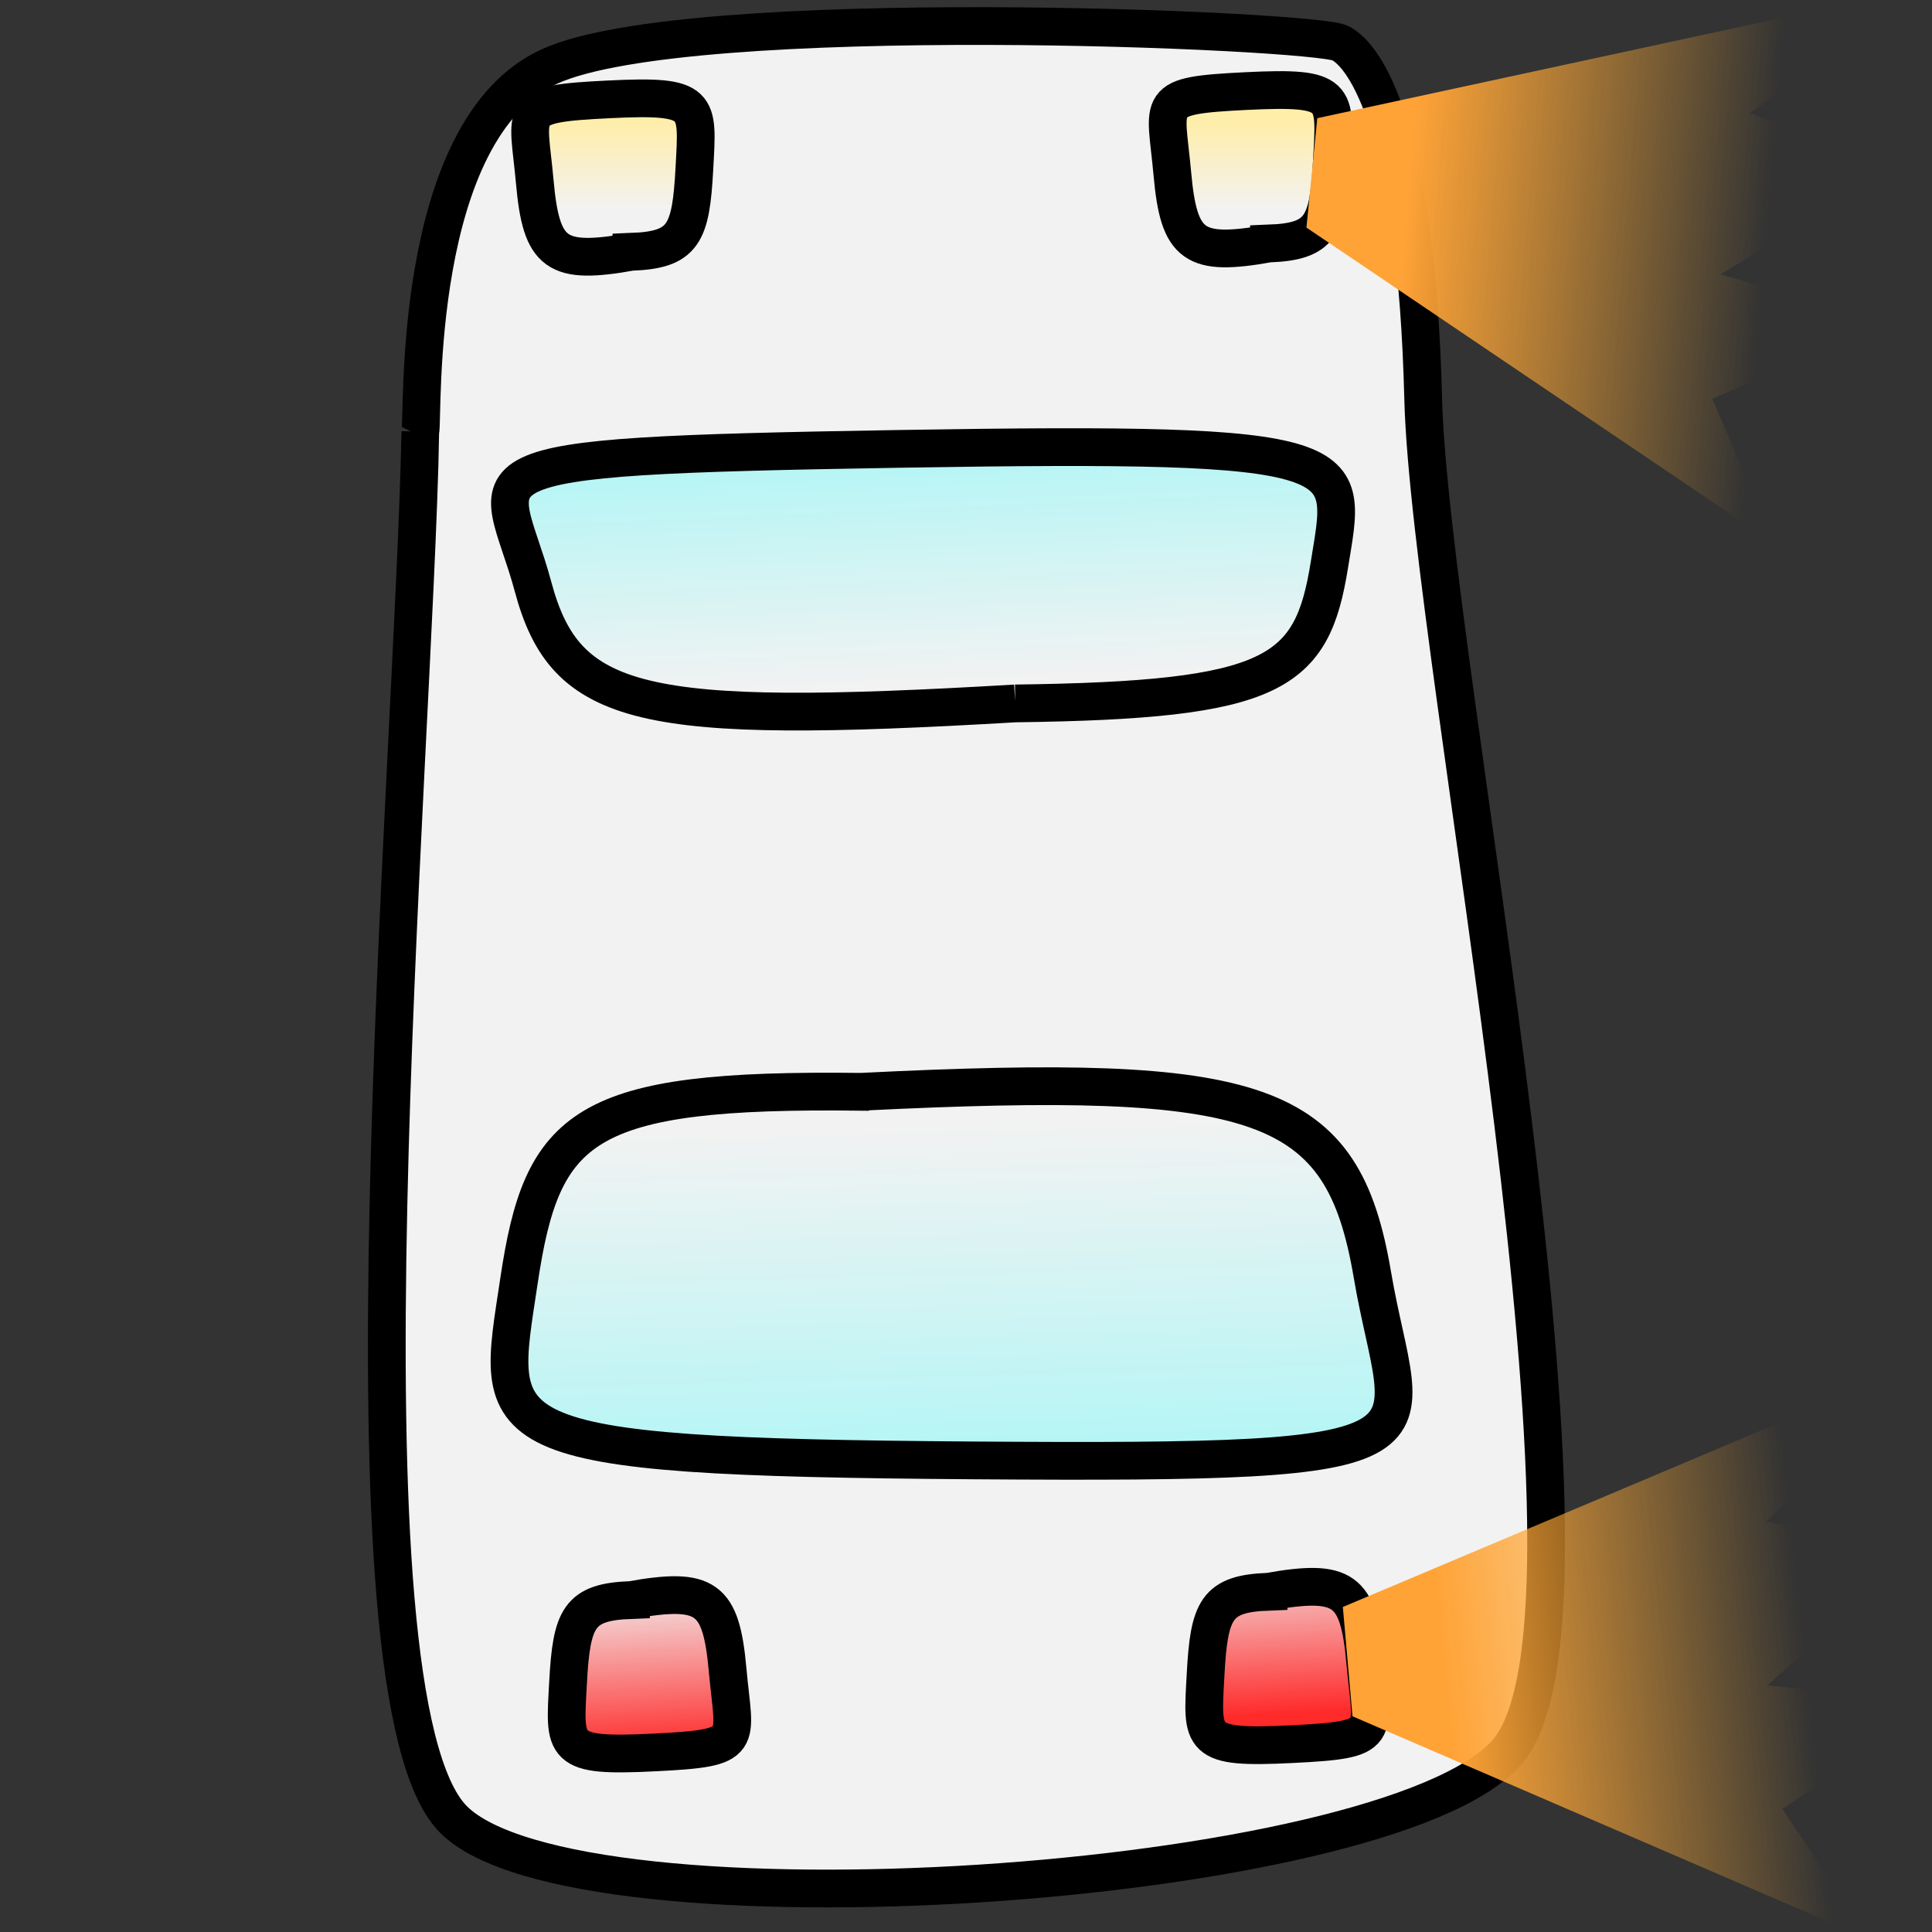 <?xml version="1.0" encoding="UTF-8" standalone="no"?>
<svg
   xmlns:dc="http://purl.org/dc/elements/1.1/"
   xmlns:cc="http://creativecommons.org/ns#"
   xmlns:rdf="http://www.w3.org/1999/02/22-rdf-syntax-ns#"
   xmlns:svg="http://www.w3.org/2000/svg"
   xmlns="http://www.w3.org/2000/svg"
   xmlns:xlink="http://www.w3.org/1999/xlink"
   xmlns:sodipodi="http://sodipodi.sourceforge.net/DTD/sodipodi-0.dtd"
   xmlns:inkscape="http://www.inkscape.org/namespaces/inkscape"
   inkscape:export-ydpi="130.048"
   inkscape:export-xdpi="130.048"
   inkscape:export-filename="/home/dan/PycharmProjects/priorities/images/car_signal_right.png"
   inkscape:version="1.0 (4035a4fb49, 2020-05-01)"
   sodipodi:docname="car_signal_right.svg"
   id="svg8"
   version="1.1"
   viewBox="0 0 135.467 135.467"
   height="512"
   width="512">
  <rect x="0" y="0" width="135.467" height="135.467" fill="#333333" stroke="none"/>
  <defs
     id="defs2">
    <linearGradient
       inkscape:collect="always"
       id="linearGradient853">
      <stop
         style="stop-color:#ffa337;stop-opacity:1"
         offset="0"
         id="stop849" />
      <stop
         style="stop-color:#ffb237;stop-opacity:0"
         offset="1"
         id="stop851" />
    </linearGradient>
    <linearGradient
       id="linearGradient836"
       inkscape:collect="always">
      <stop
         id="stop832"
         offset="0"
         style="stop-color:#ffeeaa;stop-opacity:1;" />
      <stop
         id="stop834"
         offset="1"
         style="stop-color:#ffeeaa;stop-opacity:0;" />
    </linearGradient>
    <linearGradient
       id="linearGradient960"
       inkscape:collect="always">
      <stop
         id="stop956"
         offset="0"
         style="stop-color:#ff2a2a;stop-opacity:1;" />
      <stop
         id="stop958"
         offset="1"
         style="stop-color:#ff2a2a;stop-opacity:0;" />
    </linearGradient>
    <linearGradient
       id="linearGradient831"
       inkscape:collect="always">
      <stop
         id="stop827"
         offset="0"
         style="stop-color:#00ffff;stop-opacity:1;" />
      <stop
         id="stop829"
         offset="1"
         style="stop-color:#00ffff;stop-opacity:0;" />
    </linearGradient>
    <linearGradient
       gradientTransform="matrix(-1.24,0.027,-0.036,-0.925,108.456,445.252)"
       gradientUnits="userSpaceOnUse"
       y2="232.321"
       x2="42.763"
       y1="284.438"
       x1="44.233"
       id="linearGradient833"
       xlink:href="#linearGradient831"
       inkscape:collect="always" />
    <linearGradient
       gradientUnits="userSpaceOnUse"
       y2="232.321"
       x2="42.763"
       y1="284.438"
       x1="44.233"
       id="linearGradient833-3"
       xlink:href="#linearGradient831"
       inkscape:collect="always"
       gradientTransform="matrix(1.328,3.5951899e-4,-3.5951899e-4,1.328,-9.868,-53.421)" />
    <linearGradient
       gradientTransform="matrix(1.328,0,0,1.328,-11.498,-85.674)"
       gradientUnits="userSpaceOnUse"
       y2="273.48"
       x2="57.864"
       y1="280.296"
       x1="58.265"
       id="linearGradient962"
       xlink:href="#linearGradient960"
       inkscape:collect="always" />
    <linearGradient
       gradientTransform="matrix(1.328,0,0,1.328,-11.498,-85.674)"
       gradientUnits="userSpaceOnUse"
       y2="273.48"
       x2="57.864"
       y1="280.296"
       x1="58.265"
       id="linearGradient964"
       xlink:href="#linearGradient960"
       inkscape:collect="always" />
    <linearGradient
       gradientTransform="matrix(1.328,0,0,1.328,-19.278,-80.905)"
       gradientUnits="userSpaceOnUse"
       y2="216.212"
       x2="62.35"
       y1="212.633"
       x1="62.35"
       id="linearGradient838"
       xlink:href="#linearGradient836"
       inkscape:collect="always" />
    <linearGradient
       gradientTransform="matrix(1.328,0,0,1.328,-19.278,-80.905)"
       gradientUnits="userSpaceOnUse"
       y2="216.212"
       x2="62.35"
       y1="212.633"
       x1="62.35"
       id="linearGradient840"
       xlink:href="#linearGradient836"
       inkscape:collect="always" />
    <linearGradient
       gradientTransform="matrix(-1.986,-0.234,-0.234,1.986,186.071,-214.408)"
       gradientUnits="userSpaceOnUse"
       y2="214.307"
       x2="22.363"
       y1="214.639"
       x1="32.004"
       id="linearGradient847"
       xlink:href="#linearGradient853"
       inkscape:collect="always" />
    <linearGradient
       gradientUnits="userSpaceOnUse"
       y2="214.307"
       x2="22.363"
       y1="214.639"
       x1="32.004"
       id="linearGradient847-3"
       xlink:href="#linearGradient853"
       inkscape:collect="always"
       gradientTransform="matrix(-1.992,0.138,0.138,1.992,108.205,-148.922)" />
  </defs>
  <sodipodi:namedview
     inkscape:document-rotation="0"
     fit-margin-bottom="0"
     fit-margin-right="0"
     fit-margin-left="0"
     fit-margin-top="0"
     units="px"
     inkscape:window-maximized="1"
     inkscape:window-y="41"
     inkscape:window-x="1920"
     inkscape:window-height="1015"
     inkscape:window-width="1920"
     showgrid="false"
     inkscape:current-layer="g908"
     inkscape:document-units="px"
     inkscape:cy="201.42398"
     inkscape:cx="45.86566"
     inkscape:zoom="1.2871701"
     inkscape:pageshadow="2"
     inkscape:pageopacity="0.0"
     borderopacity="1.0"
     bordercolor="#666666"
     pagecolor="#ffffff"
     id="base" />
  <g
     transform="translate(-5.124,-179.811)"
     id="layer1"
     inkscape:groupmode="layer"
     inkscape:label="Layer 1">
    <g
       style="stroke-width:1.009;stroke-miterlimit:4;stroke-dasharray:none"
       transform="matrix(1.312,0,0,1.312,-16.83,-76.006)"
       id="g908">
      <g
         style="stroke-width:2.017;stroke-miterlimit:4;stroke-dasharray:none"
         transform="translate(19.995)"
         id="g4563">
        <path
           inkscape:connector-curvature="0"
           id="path815"
           d="m 19.203,218.047 c 0.177,-0.71 -0.532,-16.149 6.921,-19.521 7.453,-3.372 40.816,-1.952 42.236,-1.242 1.42,0.71 4.082,4.791 4.437,18.988 0.355,14.197 11.003,65.128 4.437,72.404 -6.566,7.276 -49.689,10.115 -56.255,3.549 -6.566,-6.566 -2.13,-56.078 -1.775,-74.179 z"
           style="fill:#f2f2f2;fill-rule:evenodd;stroke:#000000;stroke-width:2.017;stroke-linecap:butt;stroke-linejoin:miter;stroke-miterlimit:4;stroke-dasharray:none;stroke-opacity:1" />
        <path
           inkscape:connector-curvature="0"
           id="path825"
           d="m 50.996,232.576 c -20.016,1.174 -24.03,0.27 -25.774,-6.252 -1.744,-6.522 -5.242,-6.941 19.612,-7.353 24.854,-0.411 23.888,0.352 22.953,6.189 -0.935,5.837 -2.87,7.24 -16.791,7.416 z"
           style="fill:url(#linearGradient833);fill-opacity:1;fill-rule:evenodd;stroke:#000000;stroke-width:2.017;stroke-linecap:butt;stroke-linejoin:miter;stroke-miterlimit:4;stroke-dasharray:none;stroke-opacity:1" />
        <path
           inkscape:transform-center-y="4.6148449"
           inkscape:transform-center-x="0.17732261"
           inkscape:connector-curvature="0"
           id="path825-5"
           d="m 42.755,253.331 c 21.473,-1.059 25.732,0.362 27.326,9.768 1.595,9.406 5.321,10.117 -21.298,9.932 -26.619,-0.185 -25.554,-1.249 -24.31,-9.589 1.244,-8.34 3.375,-10.292 18.281,-10.11 z"
           style="fill:url(#linearGradient833-3);fill-opacity:1;fill-rule:evenodd;stroke:#000000;stroke-width:2.017;stroke-linecap:butt;stroke-linejoin:miter;stroke-miterlimit:4;stroke-dasharray:none;stroke-opacity:1" />
        <path
           inkscape:connector-curvature="0"
           id="path825-9"
           d="m 30.483,208.442 c -4.011,0.703 -4.816,0.162 -5.165,-3.744 -0.35,-3.906 -1.051,-4.157 3.93,-4.404 4.981,-0.246 4.787,0.211 4.6,3.706 -0.187,3.496 -0.575,4.336 -3.365,4.441 z"
           style="fill:url(#linearGradient840);fill-opacity:1;fill-rule:evenodd;stroke:#000000;stroke-width:2.017;stroke-linecap:butt;stroke-linejoin:miter;stroke-miterlimit:4;stroke-dasharray:none;stroke-opacity:1" />
        <path
           inkscape:connector-curvature="0"
           id="path825-9-0"
           d="m 64.556,207.998 c -4.011,0.703 -4.816,0.162 -5.165,-3.744 -0.35,-3.906 -1.051,-4.157 3.93,-4.404 4.981,-0.246 4.787,0.211 4.6,3.706 -0.187,3.496 -0.575,4.336 -3.365,4.441 z"
           style="fill:url(#linearGradient838);fill-opacity:1;fill-rule:evenodd;stroke:#000000;stroke-width:2.017;stroke-linecap:butt;stroke-linejoin:miter;stroke-miterlimit:4;stroke-dasharray:none;stroke-opacity:1" />
        <path
           inkscape:connector-curvature="0"
           id="path825-9-6"
           d="m 64.533,280.048 c 4.011,-0.703 4.816,-0.162 5.165,3.744 0.35,3.906 1.051,4.157 -3.93,4.404 -4.981,0.246 -4.787,-0.211 -4.6,-3.706 0.187,-3.496 0.575,-4.336 3.365,-4.441 z"
           style="fill:url(#linearGradient964);fill-opacity:1;fill-rule:evenodd;stroke:#000000;stroke-width:2.017;stroke-linecap:butt;stroke-linejoin:miter;stroke-miterlimit:4;stroke-dasharray:none;stroke-opacity:1" />
        <path
           inkscape:connector-curvature="0"
           id="path825-9-0-2"
           d="m 30.46,280.492 c 4.011,-0.703 4.816,-0.162 5.165,3.744 0.35,3.906 1.051,4.157 -3.93,4.404 -4.981,0.246 -4.787,-0.211 -4.6,-3.706 0.187,-3.496 0.575,-4.336 3.365,-4.441 z"
           style="fill:url(#linearGradient962);fill-opacity:1;fill-rule:evenodd;stroke:#000000;stroke-width:2.017;stroke-linecap:butt;stroke-linejoin:miter;stroke-miterlimit:4;stroke-dasharray:none;stroke-opacity:1" />
      </g>
      <g
         transform="translate(19.748,0.313)"
         id="g4567">
        <path
           style="fill:url(#linearGradient847);fill-opacity:1;fill-rule:evenodd;stroke:none;stroke-width:0.404;stroke-linecap:butt;stroke-linejoin:miter;stroke-miterlimit:4;stroke-dasharray:none;stroke-opacity:1"
           d="m 92.12,195.644 -24.736,5.342 -0.578,5.847 25.014,16.9 -3.326,-7.758 9.513,-4.012 -9.064,-2.631 9.021,-5.521 -7.445,-3.11 7.92,-5.65 z"
           id="path837"
           inkscape:connector-curvature="0" />
        <path
           style="fill:url(#linearGradient847-3);fill-opacity:1;fill-rule:evenodd;stroke:none;stroke-width:0.403;stroke-linecap:butt;stroke-linejoin:miter;stroke-miterlimit:4;stroke-dasharray:none;stroke-opacity:1"
           d="m 92.026,270.729 -23.275,9.823 0.517,5.842 27.67,11.943 -4.7,-6.994 8.588,-5.698 -9.379,-0.902 7.826,-7.087 -7.88,-1.671 6.722,-7.01 z"
           id="path837-5"
           inkscape:connector-curvature="0" />
      </g>
    </g>
  </g>
</svg>
